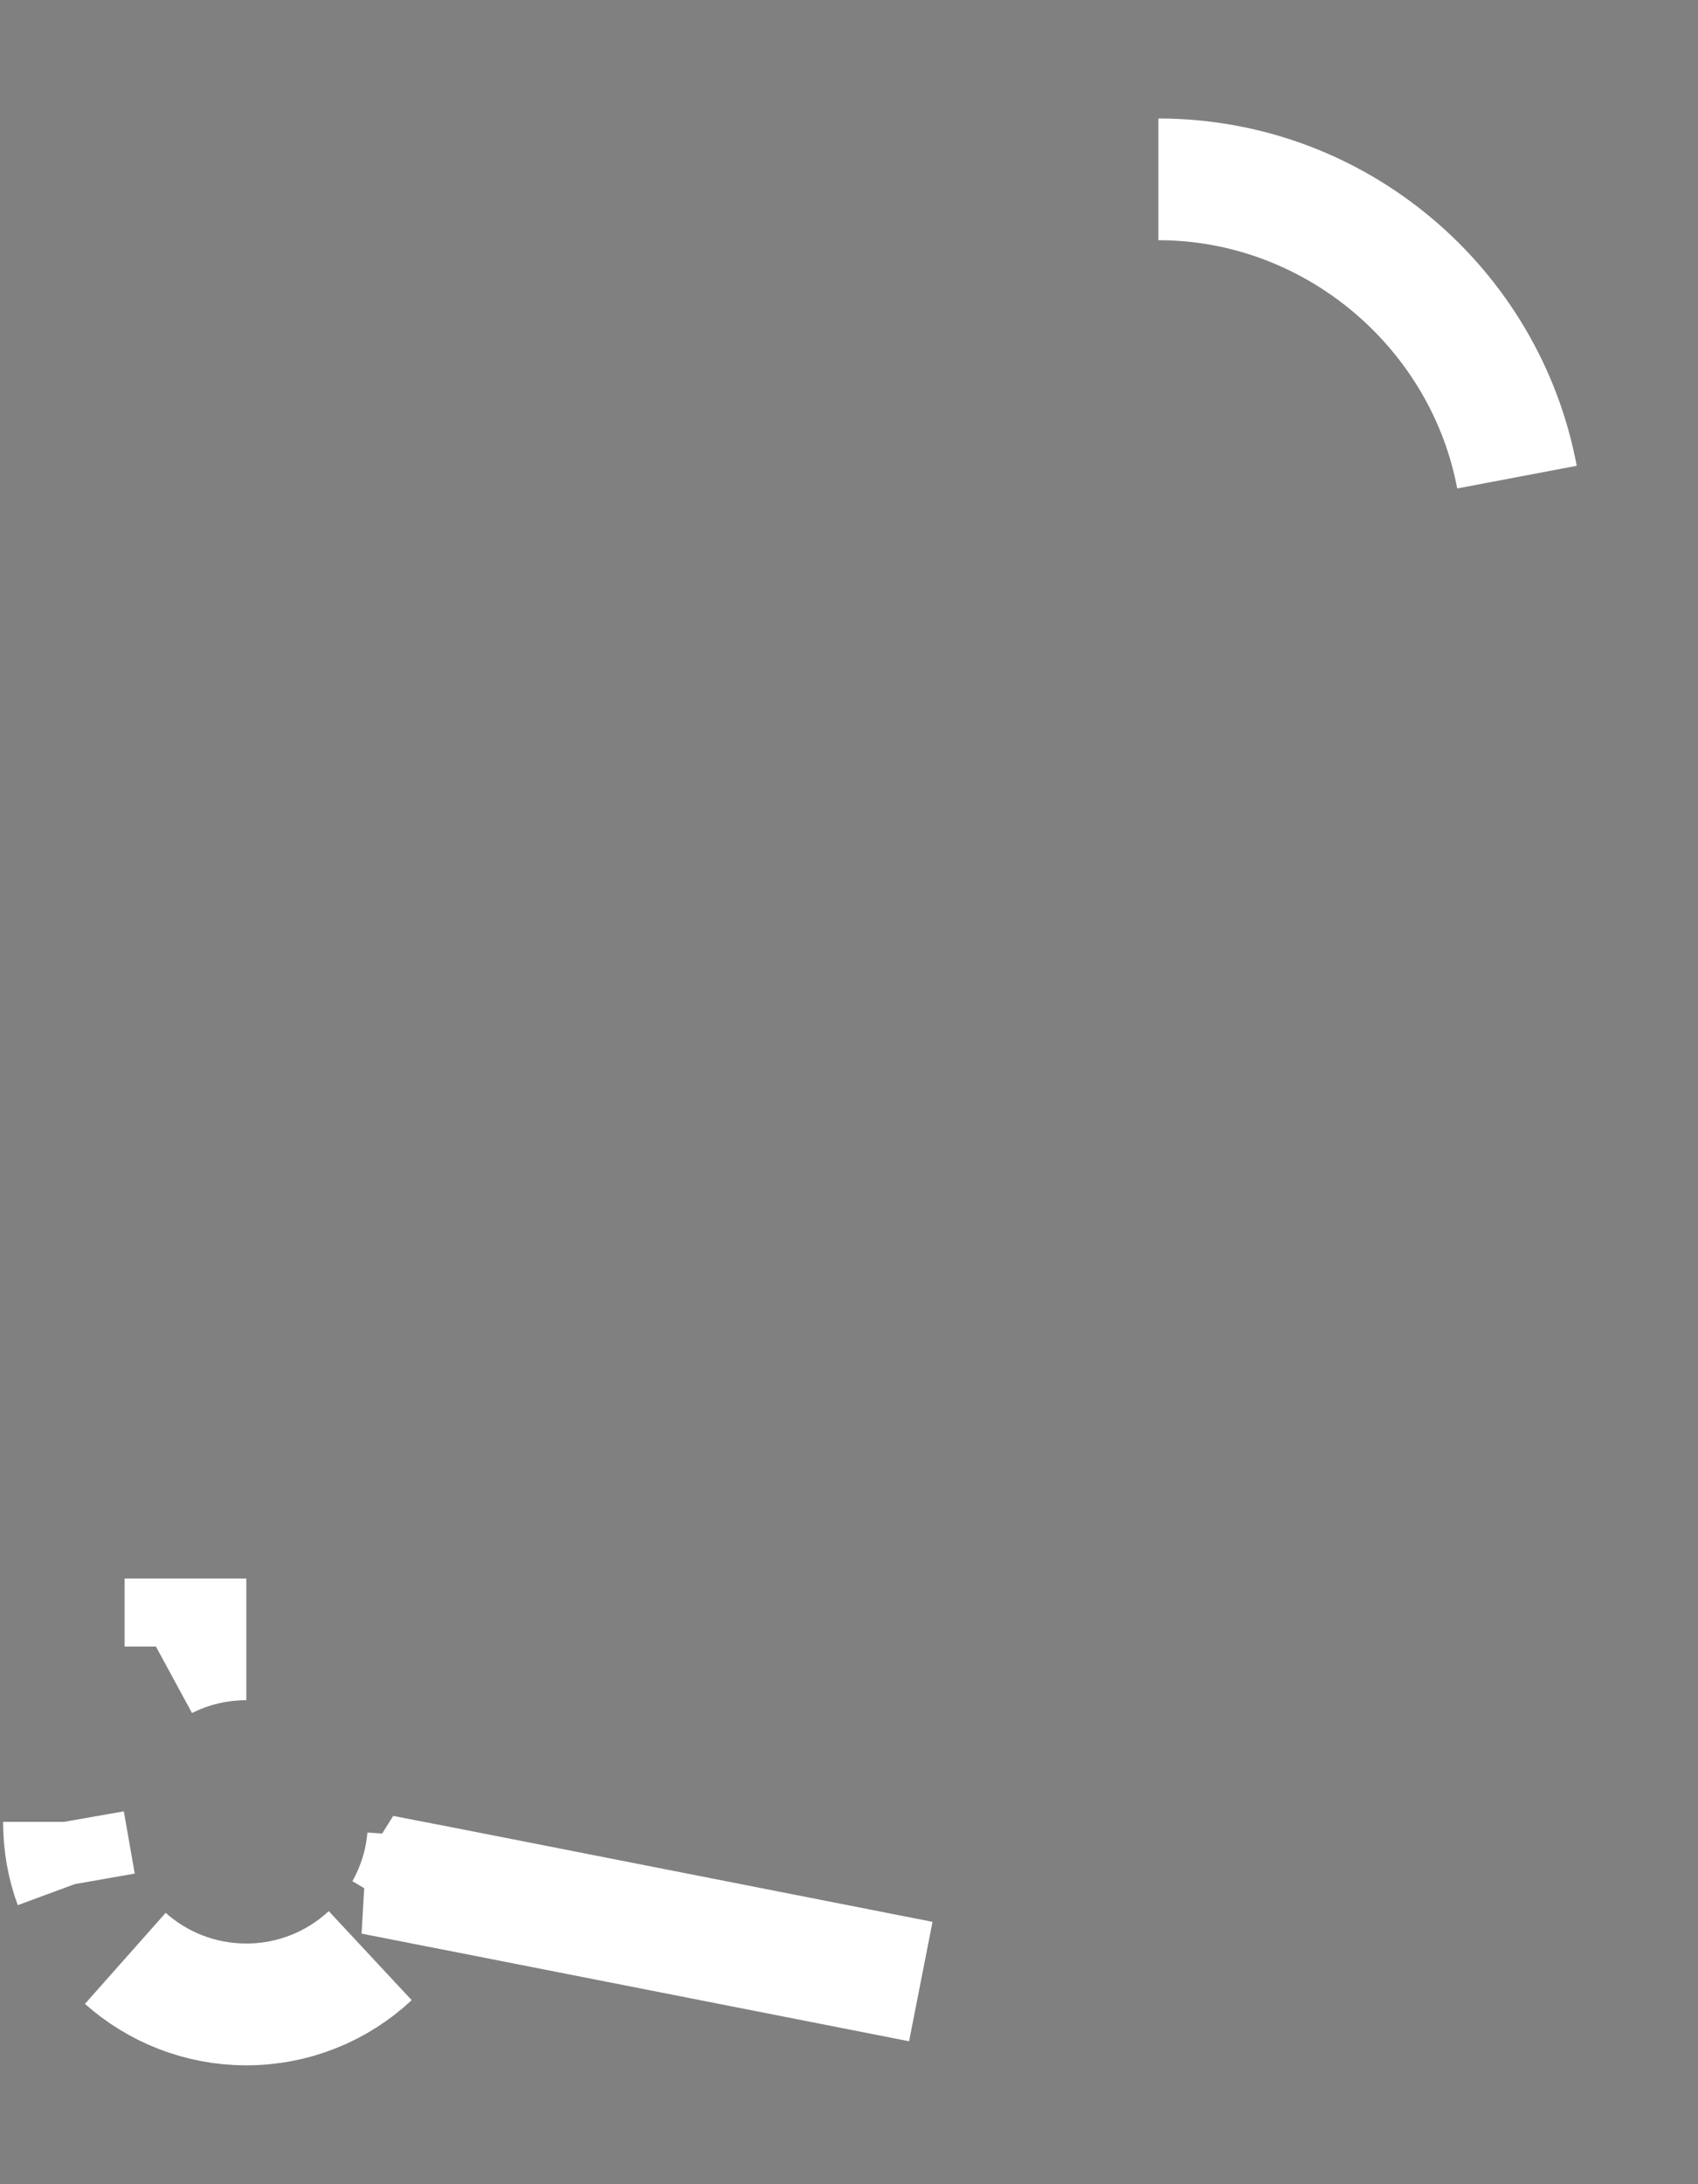 <svg width="14" height="18" viewBox="0 0 14 18" fill="none" xmlns="http://www.w3.org/2000/svg">
<rect x="0" y="0" width="14" height="18" fill="#808080" stroke="none"/>
<path d="M0.527 15.014C0.527 15.194 0.558 15.367 0.617 15.527M0.527 15.014L0.617 15.527M0.527 15.014C0.527 15.014 0.527 15.014 0.527 15.015C0.527 15.194 0.558 15.367 0.617 15.527M0.527 15.014L0.617 15.527M3.823 15.589L3.484 15.523L3.343 15.748C3.445 15.566 3.511 15.361 3.529 15.143L3.507 15.527L3.936 15.611L7.592 16.33L3.823 15.589ZM2.031 16.518C2.425 16.518 2.784 16.366 3.052 16.117C2.779 16.372 2.418 16.519 2.031 16.519C1.649 16.519 1.299 16.375 1.033 16.139C1.299 16.375 1.648 16.518 2.031 16.518ZM1.358 13.669L1.529 13.569L1.529 13.51H2.031C1.789 13.51 1.561 13.567 1.358 13.669ZM9.551 1.478C11.019 1.478 12.246 2.537 12.507 3.931L12.498 3.884C12.215 2.51 10.983 1.478 9.551 1.478Z" fill="black" stroke="white" stroke-width="1.003"/>
</svg>
